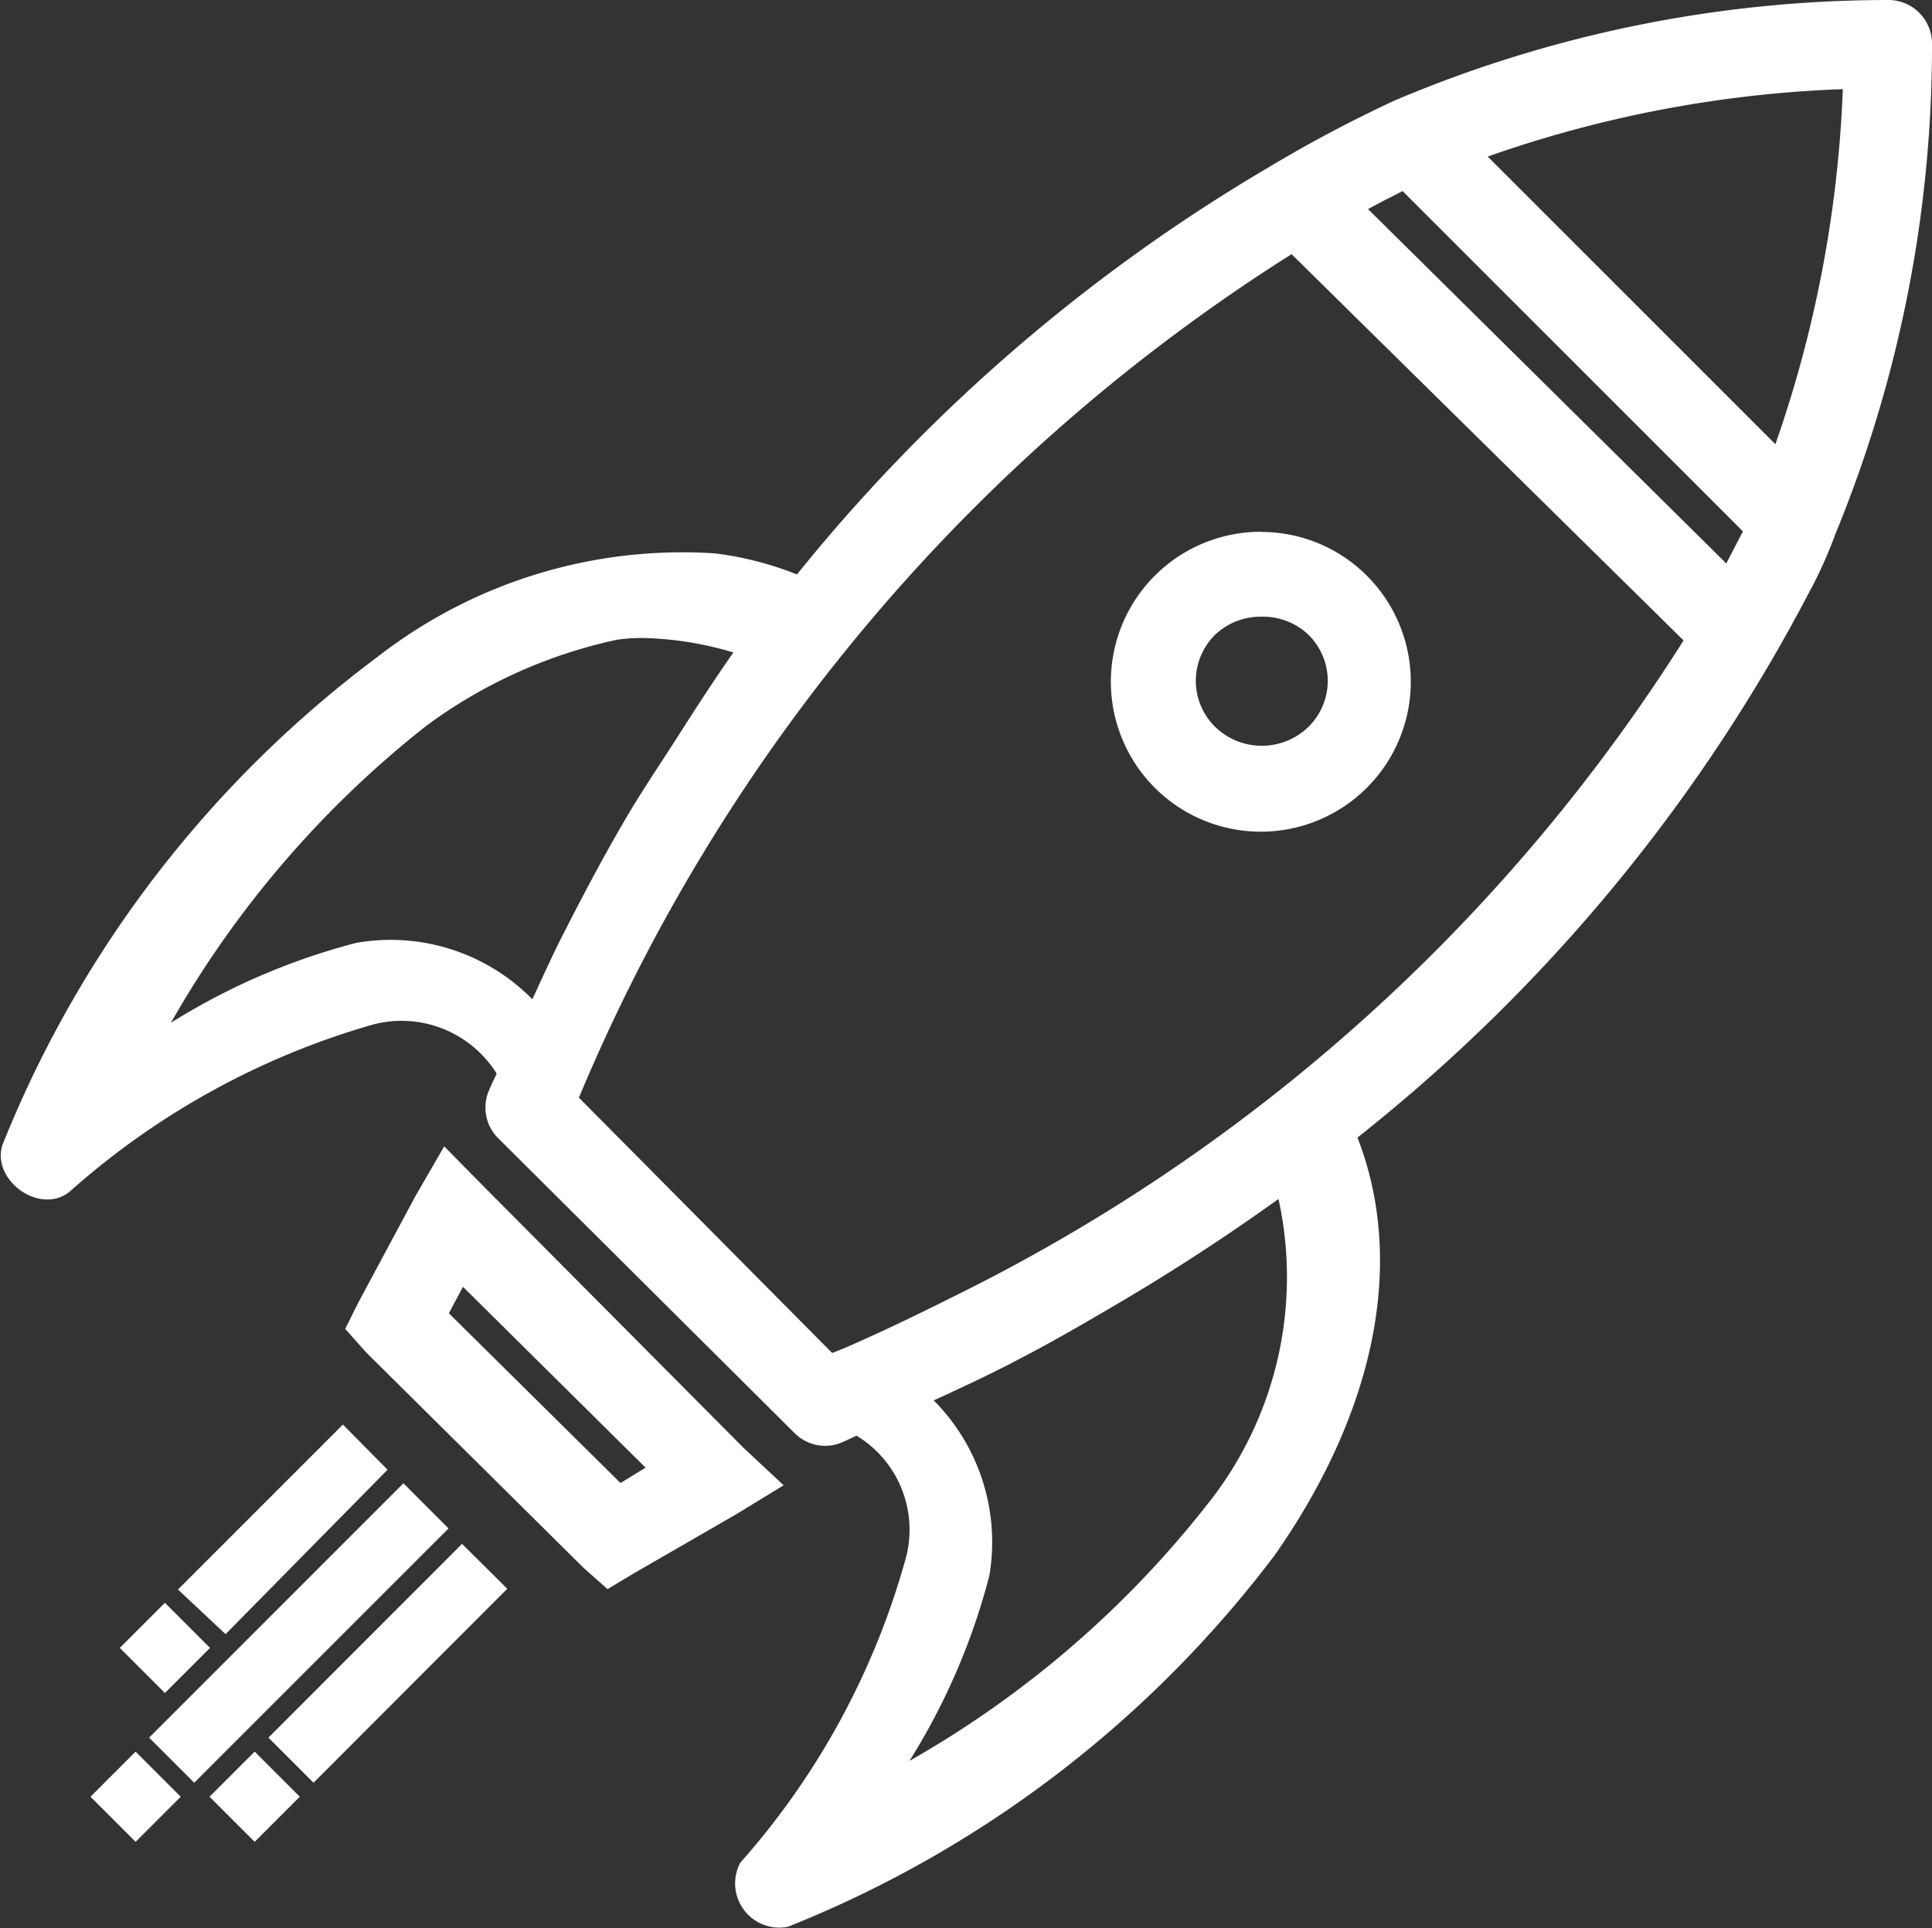<svg xmlns="http://www.w3.org/2000/svg" width="25.96" height="25.909" viewBox="0 0 25.96 25.909">
  <rect x="0" y="0" width="25.96" height="25.909" fill="#333333" stroke="none"/>
  <g id="layer1" transform="translate(0.161 0.15)">
    <path id="path5305-4" d="M25.722,1a16.865,16.865,0,0,0-6.595,1.34,18.183,18.183,0,0,0-1.682.893,23.2,23.2,0,0,0-6.358,5.518,4.3,4.3,0,0,0-1.156-.315A6.52,6.52,0,0,0,5.491,9.8,15.093,15.093,0,0,0,.525,16.239c-.17.346.368.755.657.5a10.6,10.6,0,0,1,4.1-2.26,1.656,1.656,0,0,1,1.892.788c-.041.1-.092.192-.131.289a.431.431,0,0,0,.079.473L11.113,20a.431.431,0,0,0,.447.105c.1-.04.193-.09.289-.131a1.627,1.627,0,0,1,.788,1.892,10.448,10.448,0,0,1-2.233,4.1.444.444,0,0,0,.473.631,15.143,15.143,0,0,0,6.463-4.939c1.291-1.844,1.768-3.856,1.051-5.57a22.68,22.68,0,0,0,6.122-7.357,5.737,5.737,0,0,0,.342-.762A17.1,17.1,0,0,0,26.142,1.42.437.437,0,0,0,25.722,1Zm-.473.893a16.46,16.46,0,0,1-1,5.2l-4.2-4.2A16.247,16.247,0,0,1,25.249,1.893Zm-6.043,1.34,4.729,4.729-.368.709-5.1-5.045C18.9,3.382,18.953,3.371,19.206,3.233Zm-1.5.841,5.439,5.36a24.452,24.452,0,0,1-9.905,8.959c-.488.244-.981.485-1.5.709-.085.037-.178.069-.263.105L7.934,15.635a24.766,24.766,0,0,1,9.774-11.56Zm-.42,4.072A1.865,1.865,0,1,0,18.6,8.7a1.858,1.858,0,0,0-1.314-.552Zm0,.841a1.035,1.035,0,0,1,.736.289,1.018,1.018,0,0,1,0,1.445,1.05,1.05,0,0,1-1.471,0,1.018,1.018,0,0,1,0-1.445,1.035,1.035,0,0,1,.736-.289Zm-8.224.289a4.7,4.7,0,0,1,1.366.263c-.327.448-.636.936-.946,1.419-.2.31-.416.632-.6.946-.283.481-.552.985-.814,1.5-.183.351-.335.7-.5,1.051-.013.029-.039.05-.053.079a2.52,2.52,0,0,0-2.365-.867,8.749,8.749,0,0,0-2.943,1.393,13.83,13.83,0,0,1,3.757-4.572A6.8,6.8,0,0,1,8.591,9.3,2.388,2.388,0,0,1,9.064,9.276ZM6.332,16.5l-.289.5L5.281,18.42l-.131.263.21.236,2.916,2.89.237.21.263-.158,1.366-.788.473-.289-.394-.368L6.726,16.9Zm11.272.21a5.046,5.046,0,0,1-.946,4.467,13.806,13.806,0,0,1-4.572,3.757,8.717,8.717,0,0,0,1.393-2.943,2.551,2.551,0,0,0-.867-2.365c.454-.209.911-.416,1.366-.657.439-.229.846-.465,1.261-.709A28.022,28.022,0,0,0,17.6,16.712ZM6.516,17.894,9.248,20.6l-.6.368-2.47-2.443ZM4.939,20.206l-2,2,.42.394,1.97-2Zm.814.788L2.548,24.2l.394.394,3.205-3.205Zm.788.814L4.151,24.2l.394.394L6.936,22.2ZM2.548,22.6l-.394.394.394.394.394-.394Zm-.394,2-.394.394.394.394.394-.394Zm1.6,0-.394.394.394.394.394-.394Z" transform="translate(-0.493 -1)" fill="#fff" stroke="#fff" stroke-width="0.3"/>
  </g>
</svg>
